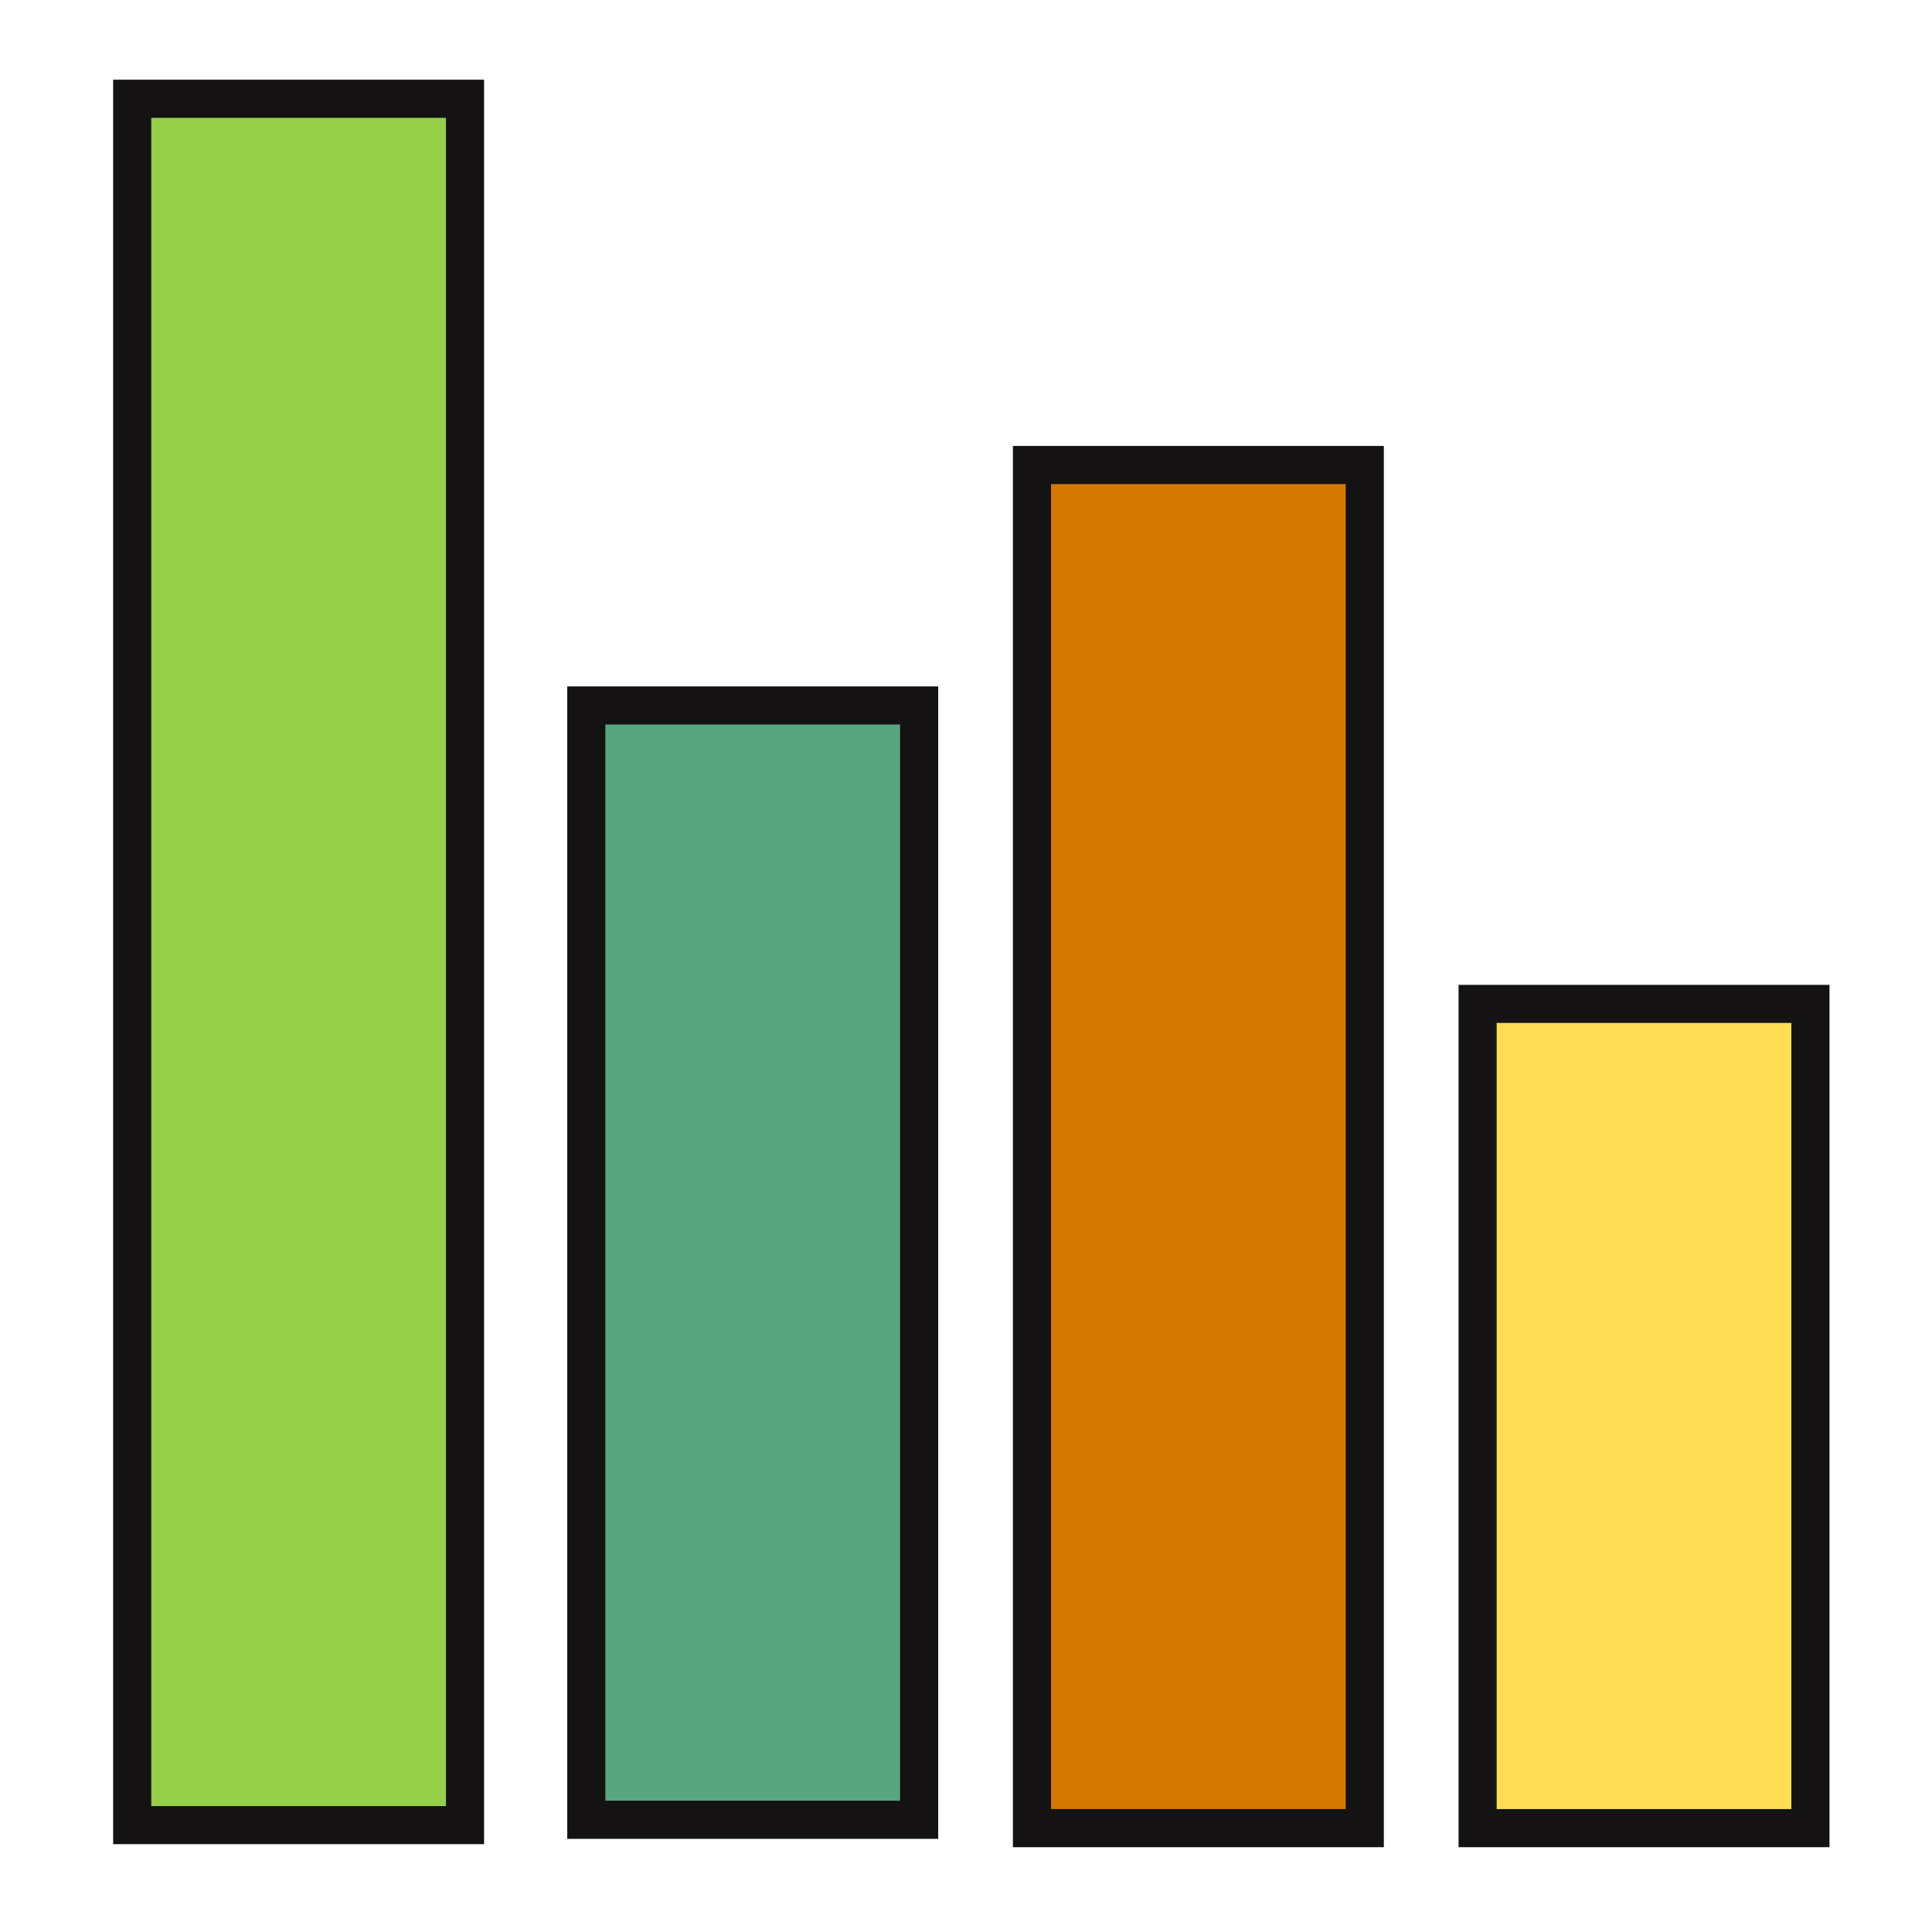 <?xml version="1.0" encoding="UTF-8" standalone="no"?>
<!-- Created with Inkscape (http://www.inkscape.org/) -->

<svg
   width="512mm"
   height="512mm"
   viewBox="0 0 512 512"
   version="1.1"
   id="svg5"
   inkscape:version="1.1.2 (0a00cf5339, 2022-02-04)"
   sodipodi:docname="plot_bar.svg"
   inkscape:export-filename="/home/farrell/gitprojects/snipgenie/svg/bar.png"
   inkscape:export-xdpi="25.4"
   inkscape:export-ydpi="25.4"
   xmlns:inkscape="http://www.inkscape.org/namespaces/inkscape"
   xmlns:sodipodi="http://sodipodi.sourceforge.net/DTD/sodipodi-0.dtd"
   xmlns="http://www.w3.org/2000/svg"
   xmlns:svg="http://www.w3.org/2000/svg">
  <sodipodi:namedview
     id="namedview7"
     pagecolor="#ffffff"
     bordercolor="#999999"
     borderopacity="1"
     inkscape:pageshadow="0"
     inkscape:pageopacity="0"
     inkscape:pagecheckerboard="0"
     inkscape:document-units="mm"
     showgrid="false"
     width="209mm"
     inkscape:zoom="0.22897889"
     inkscape:cx="205.2591"
     inkscape:cy="875.62657"
     inkscape:window-width="2560"
     inkscape:window-height="1300"
     inkscape:window-x="0"
     inkscape:window-y="0"
     inkscape:window-maximized="1"
     inkscape:current-layer="layer1" />
  <defs
     id="defs2" />
  <g
     inkscape:label="Layer 1"
     inkscape:groupmode="layer"
     id="layer1">
    <rect
       style="fill:#95ce48;stroke:#141212;stroke-width:10.1;stroke-linecap:round;stroke-miterlimit:4;stroke-dasharray:none;stroke-opacity:1"
       id="rect31"
       width="88.203"
       height="457.504"
       x="35.033"
       y="26.17" />
    <rect
       style="fill:#58a680;fill-opacity:1;stroke:#141212;stroke-width:10.1;stroke-linecap:round;stroke-miterlimit:4;stroke-dasharray:none;stroke-opacity:1"
       id="rect31-3"
       width="88.203"
       height="295.307"
       x="155.378"
       y="186.955" />
    <rect
       style="fill:#d47800;fill-opacity:1;stroke:#141212;stroke-width:10.1;stroke-linecap:round;stroke-miterlimit:4;stroke-dasharray:none;stroke-opacity:1"
       id="rect31-3-7"
       width="88.203"
       height="361.244"
       x="273.48"
       y="123.231" />
    <rect
       style="fill:#ffdd55;fill-opacity:1;stroke:#141212;stroke-width:10.1;stroke-linecap:round;stroke-miterlimit:4;stroke-dasharray:none;stroke-opacity:1"
       id="rect31-3-7-5"
       width="88.203"
       height="218.431"
       x="391.582"
       y="266.044" />
  </g>
</svg>
